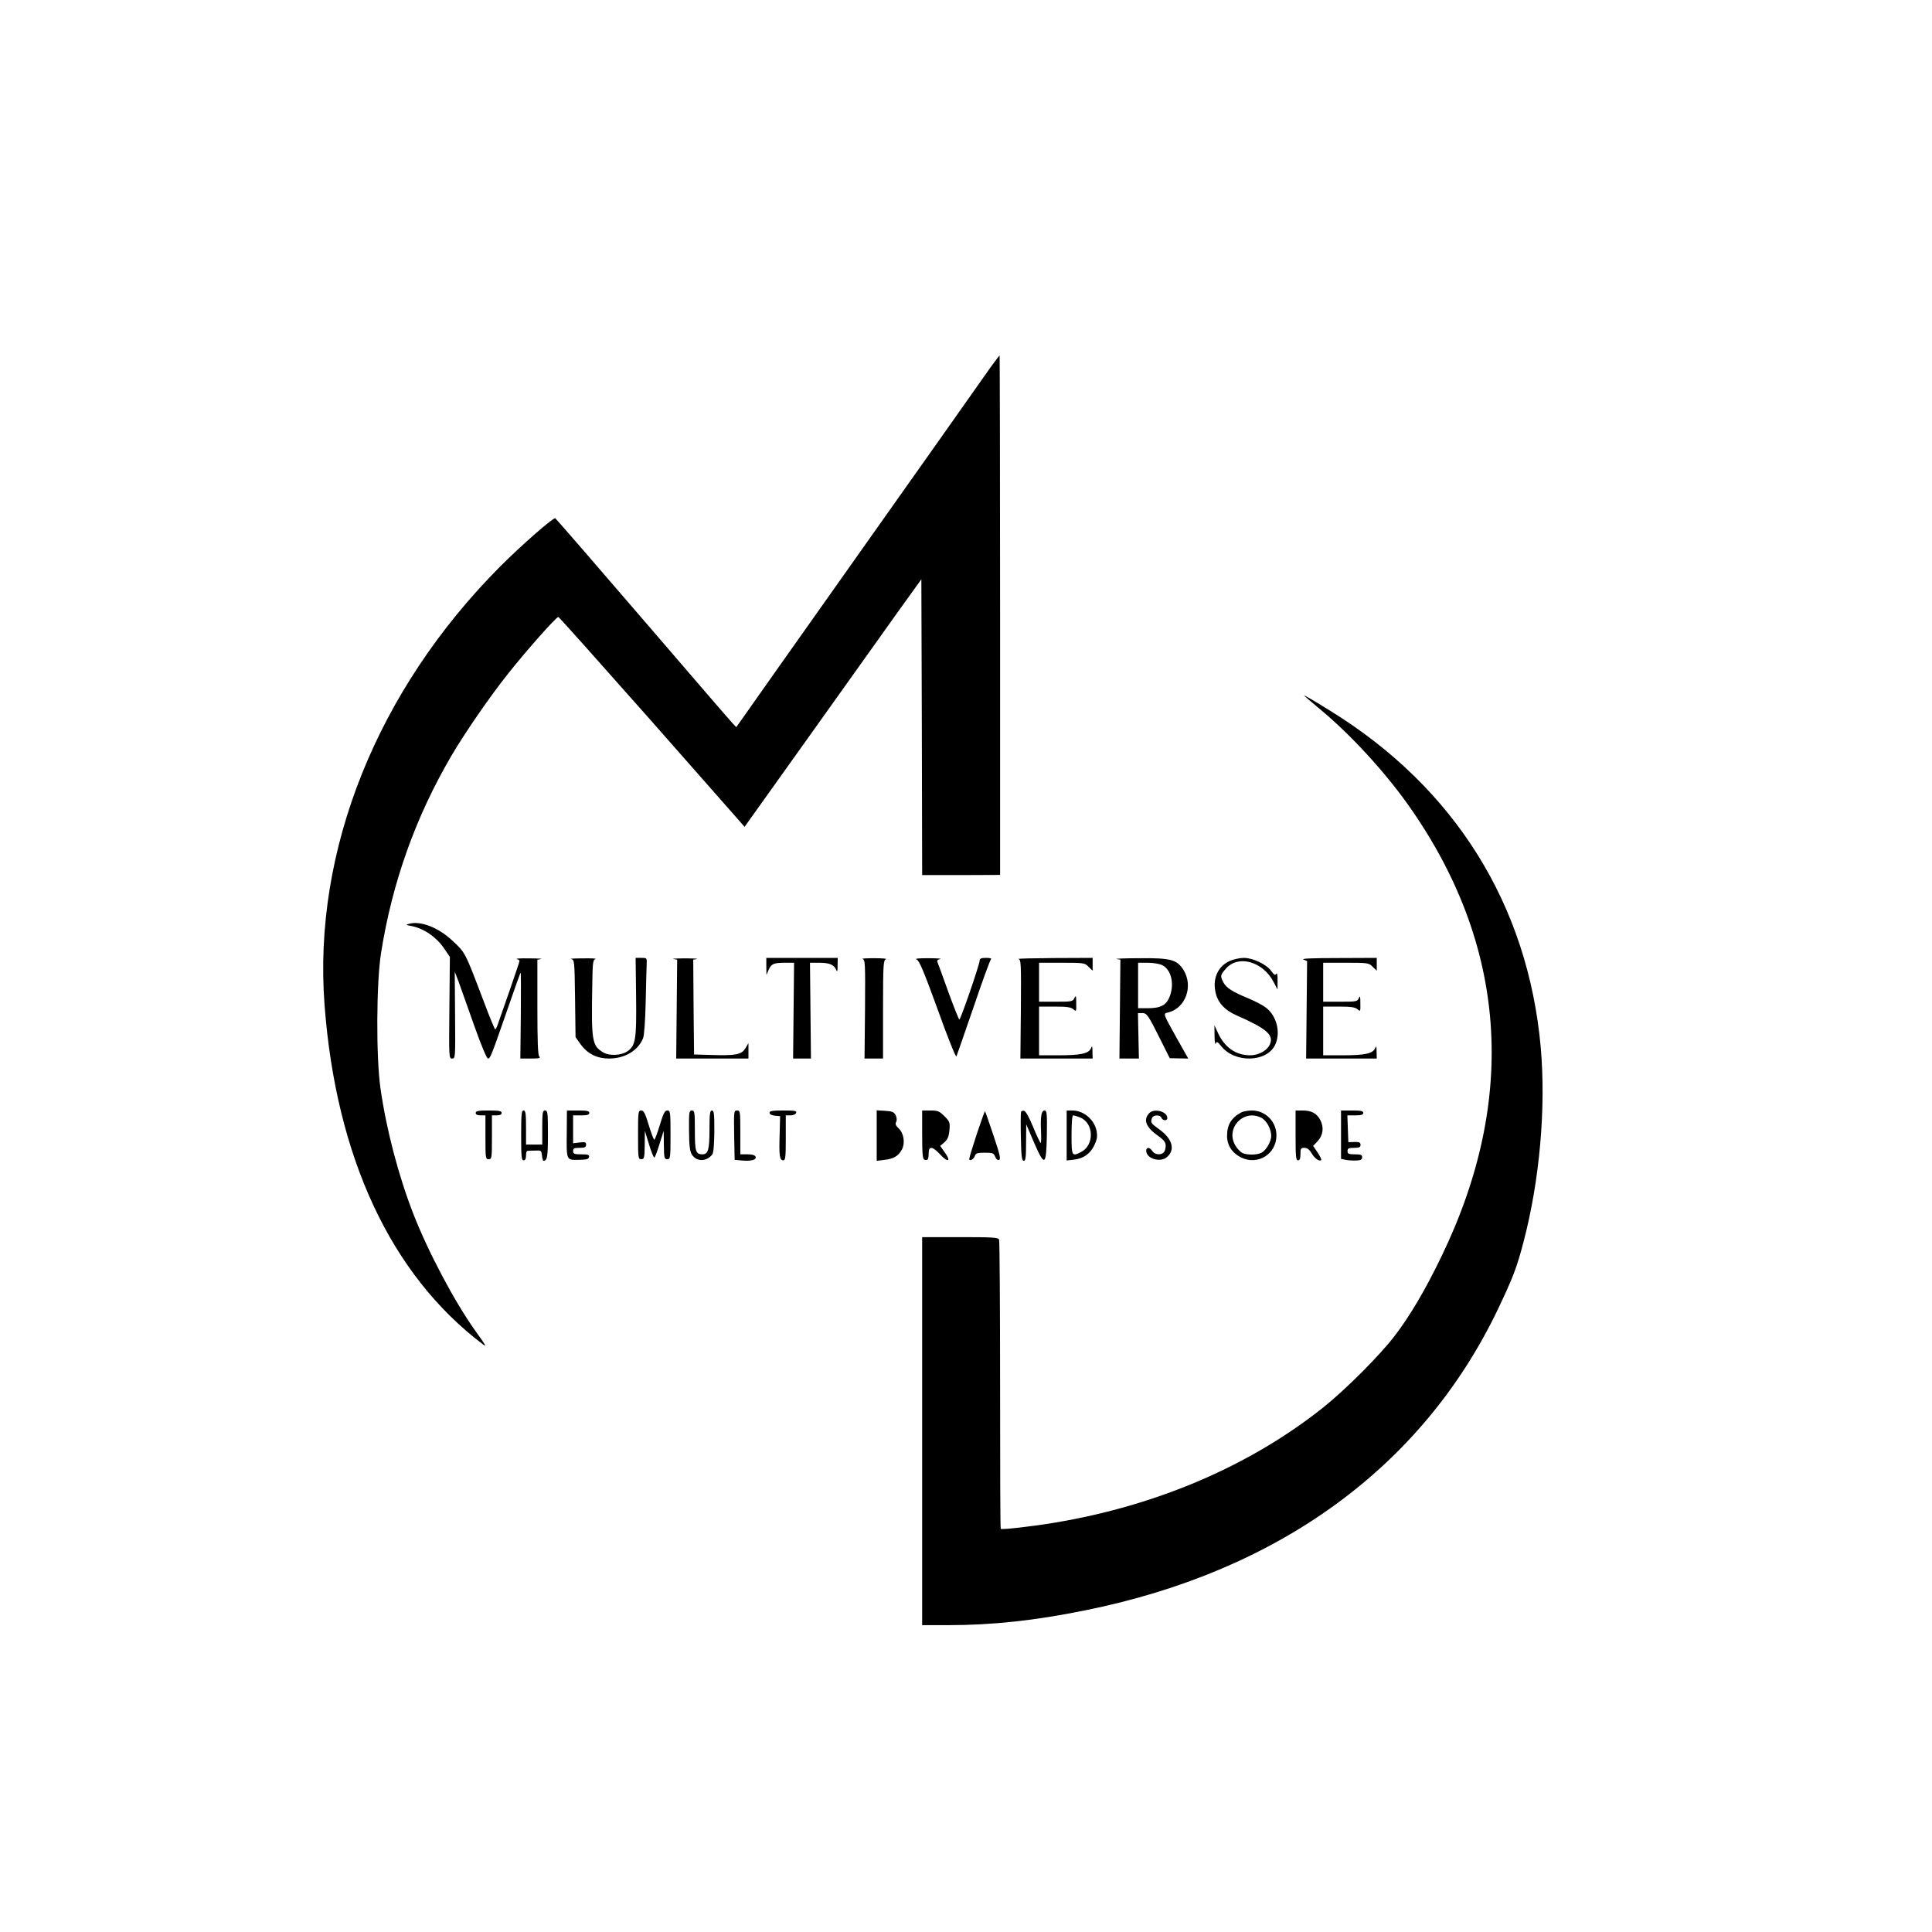 <?xml version="1.0" standalone="no"?>
<!DOCTYPE svg PUBLIC "-//W3C//DTD SVG 20010904//EN"
 "http://www.w3.org/TR/2001/REC-SVG-20010904/DTD/svg10.dtd">
<svg version="1.0" xmlns="http://www.w3.org/2000/svg"
 width="1190pt" height="1190pt" viewBox="0 0 1190 1190"
 preserveAspectRatio="xMidYMid meet">
<g transform="translate(0,1190) scale(0.1,-0.1)"
fill="#000000" stroke="none">
<path d="M6098 9633 c-267 -379 -378 -536 -599 -848 -511 -722 -673 -951 -708
-1001 -20 -28 -85 -121 -146 -207 l-110 -156 -21 22 c-12 12 -261 301 -554
642 -293 341 -536 621 -540 623 -13 5 -208 -166 -340 -298 -758 -762 -1153
-1748 -1081 -2700 71 -939 409 -1662 975 -2090 26 -19 19 -8 -45 81 -128 179
-291 486 -383 722 -92 236 -167 522 -203 777 -27 193 -25 647 4 830 69 436
213 839 434 1216 84 143 240 369 352 509 111 140 293 345 306 345 4 0 252
-278 552 -617 299 -340 556 -631 570 -647 l25 -29 399 559 c219 307 464 651
544 763 l146 203 3 -911 2 -911 240 0 240 1 0 1600 c0 879 -2 1599 -3 1599 -2
0 -29 -35 -59 -77z"/>
<path d="M8035 7613 c6 -6 51 -44 100 -85 185 -154 393 -380 541 -589 605
-856 675 -1802 203 -2777 -99 -206 -196 -370 -290 -492 -91 -119 -302 -330
-436 -437 -451 -360 -1026 -607 -1658 -712 -136 -23 -325 -44 -331 -38 -3 2
-4 400 -4 884 0 485 -3 888 -6 897 -5 14 -34 16 -240 16 l-234 0 0 -1195 0
-1195 158 0 c273 0 535 28 845 91 1194 240 2078 884 2543 1854 94 198 116 255
158 415 100 382 139 826 106 1200 -79 877 -529 1598 -1295 2071 -122 76 -172
104 -160 92z"/>
<path d="M2520 6210 c-23 -6 -21 -7 15 -14 78 -15 156 -70 204 -143 l32 -47
-3 -313 c-3 -307 -3 -313 17 -313 20 0 20 6 18 267 l-2 268 23 -60 c12 -33 55
-153 95 -267 45 -127 79 -208 87 -208 14 0 21 18 124 315 40 116 74 212 77
214 2 3 2 -115 1 -262 l-3 -267 64 0 c51 0 62 3 53 12 -9 9 -12 90 -12 304 l0
293 23 4 c12 2 -21 4 -73 4 -52 1 -87 -1 -77 -4 9 -2 17 -8 17 -12 0 -4 -28
-86 -61 -182 -34 -96 -66 -189 -72 -206 -6 -18 -13 -33 -17 -33 -3 0 -34 75
-69 168 -117 309 -115 304 -191 375 -87 83 -198 127 -270 107z"/>
<path d="M3517 5993 c21 -4 22 -7 25 -243 l3 -238 31 -44 c44 -60 101 -88 178
-88 96 1 176 49 207 125 7 18 13 103 16 220 2 105 5 209 6 233 2 42 2 42 -33
42 l-35 0 3 -238 c3 -261 -3 -300 -50 -335 -39 -29 -115 -33 -155 -8 -67 42
-71 70 -65 413 2 139 4 157 20 161 9 3 -26 5 -78 4 -52 0 -85 -2 -73 -4z"/>
<path d="M4148 5993 l23 -4 -3 -305 -3 -304 223 0 222 0 0 48 0 47 -19 -32
c-24 -39 -59 -46 -211 -41 l-105 3 -3 292 -2 292 22 4 c13 2 -20 4 -72 4 -52
0 -85 -2 -72 -4z"/>
<path d="M4720 5948 l1 -53 13 31 c17 38 32 44 102 44 l55 0 -3 -295 -3 -295
55 0 55 0 -3 295 -3 295 56 0 c64 0 92 -12 105 -43 7 -17 9 -12 9 26 l1 47
-220 0 -220 0 0 -52z"/>
<path d="M5313 5993 c16 -4 17 -24 15 -309 l-3 -304 57 0 57 0 0 302 c0 281 2
303 18 310 10 3 -22 6 -72 6 -49 0 -82 -2 -72 -5z"/>
<path d="M5646 5990 c16 -6 44 -72 130 -309 59 -165 111 -295 115 -288 3 6 50
143 105 302 54 160 103 293 108 297 6 4 -7 8 -29 8 -32 0 -41 -4 -41 -17 0
-23 -117 -363 -125 -363 -3 0 -33 75 -67 168 -33 92 -63 175 -67 184 -5 12 0
18 17 21 13 2 -20 5 -72 5 -61 0 -88 -2 -74 -8z"/>
<path d="M6273 5993 c16 -4 17 -24 15 -309 l-3 -304 223 0 222 0 -1 43 c0 33
-2 38 -9 21 -13 -33 -62 -44 -196 -44 l-124 0 0 150 0 150 97 0 c76 0 100 -4
115 -17 17 -15 18 -14 17 38 0 46 -2 51 -11 32 -10 -22 -17 -23 -115 -23
l-103 0 0 120 0 120 140 0 c136 0 142 -1 165 -25 l25 -24 0 39 0 40 -237 -1
c-131 -1 -230 -3 -220 -6z"/>
<path d="M6878 5993 l23 -4 -3 -305 -3 -304 60 0 60 0 -3 140 -3 140 26 0 c29
0 36 -10 115 -168 l55 -110 57 -1 57 -1 -70 124 c-88 158 -86 152 -53 160 107
27 155 162 94 261 -40 64 -79 75 -270 73 -91 0 -155 -3 -142 -5z m281 -38 c56
-28 76 -117 45 -195 -21 -52 -56 -70 -134 -70 l-60 0 0 140 0 140 60 0 c34 0
74 -7 89 -15z"/>
<path d="M7574 5981 c-76 -35 -109 -115 -84 -205 15 -56 58 -100 124 -129 182
-80 230 -119 210 -174 -14 -41 -68 -73 -124 -73 -88 0 -158 49 -199 140 l-21
45 1 -65 c0 -36 4 -57 7 -48 6 15 11 13 34 -16 84 -105 280 -100 332 8 36 75
10 179 -57 230 -18 14 -66 39 -106 56 -98 40 -139 66 -156 100 -20 39 -19 44
16 84 76 87 228 44 294 -83 l24 -46 0 55 c1 34 -3 50 -8 42 -6 -11 -13 -7 -30
16 -29 42 -114 82 -170 82 -26 0 -64 -9 -87 -19z"/>
<path d="M8028 5990 l23 -10 -3 -300 -3 -300 218 0 217 0 -1 43 c0 33 -2 38
-9 21 -13 -33 -62 -44 -196 -44 l-124 0 0 150 0 150 97 0 c76 0 100 -4 115
-17 17 -15 18 -14 17 38 0 42 -2 49 -9 32 -9 -22 -15 -23 -115 -23 l-105 0 0
120 0 120 140 0 c136 0 142 -1 165 -25 l25 -24 0 39 0 40 -237 -1 c-156 0
-230 -3 -215 -9z"/>
<path d="M2930 5045 c0 -10 10 -15 30 -15 l30 0 0 -135 c0 -128 1 -135 20
-135 19 0 20 7 20 135 l0 135 30 0 c20 0 30 5 30 15 0 12 -16 15 -80 15 -64 0
-80 -3 -80 -15z"/>
<path d="M3210 4907 c0 -130 2 -154 15 -154 10 0 15 10 15 29 0 15 3 28 8 29
4 1 25 2 47 2 38 2 40 1 43 -30 2 -18 6 -33 10 -33 23 1 27 27 27 163 0 133
-2 147 -17 147 -16 0 -18 -12 -18 -105 l0 -105 -50 0 -50 0 0 105 c0 87 -3
105 -15 105 -13 0 -15 -24 -15 -153z"/>
<path d="M3491 4931 c-2 -180 -4 -176 72 -175 49 1 63 4 65 17 3 14 -5 17 -47
17 -44 0 -51 3 -51 20 0 17 7 20 40 20 32 0 40 4 40 19 0 16 -6 18 -40 14
l-40 -5 0 86 0 86 50 0 c38 0 50 4 50 15 0 12 -14 15 -69 15 l-69 0 -1 -129z"/>
<path d="M3930 4910 c0 -143 1 -150 20 -150 18 0 20 7 21 88 l1 87 25 -82 c14
-46 29 -83 33 -83 4 0 18 37 32 83 l26 82 1 -87 c1 -81 3 -88 21 -88 19 0 20
7 20 150 0 142 -1 150 -20 150 -15 0 -24 -17 -46 -90 -15 -49 -30 -90 -34 -90
-4 0 -19 41 -34 90 -22 73 -31 90 -46 90 -19 0 -20 -8 -20 -150z"/>
<path d="M4244 4937 c1 -97 5 -129 18 -149 29 -45 90 -44 125 1 8 11 12 59 13
144 0 106 -2 127 -15 127 -12 0 -15 -20 -15 -116 0 -125 -8 -154 -43 -154 -42
0 -47 17 -47 147 0 113 -2 123 -18 123 -17 0 -19 -10 -18 -123z"/>
<path d="M4522 4908 l3 -152 44 -4 c58 -5 92 4 85 23 -4 10 -20 15 -50 15
l-44 0 0 135 c0 129 -1 135 -20 135 -20 0 -20 -5 -18 -152z"/>
<path d="M4740 5046 c0 -9 12 -16 33 -18 l32 -3 -3 -117 c-4 -127 0 -155 23
-155 13 0 15 23 15 139 l0 138 29 0 c16 0 31 6 35 15 4 13 -8 15 -79 15 -67 0
-85 -3 -85 -14z"/>
<path d="M5400 4906 l0 -156 48 6 c57 6 86 24 108 65 20 40 11 99 -21 129 -18
17 -22 27 -15 40 5 10 4 25 -3 41 -11 20 -21 24 -65 27 l-52 3 0 -155z"/>
<path d="M5680 4911 c0 -118 3 -150 14 -154 20 -8 26 2 26 40 0 46 24 43 71
-8 48 -52 69 -43 29 12 l-29 41 26 22 c19 17 27 34 31 74 4 49 2 54 -31 87
-31 31 -41 35 -86 35 l-51 0 0 -149z"/>
<path d="M6017 4917 c-26 -79 -47 -148 -47 -155 0 -18 28 -3 35 19 5 16 16 19
61 19 49 0 55 -3 64 -25 6 -15 15 -23 24 -19 11 4 5 33 -35 151 -27 80 -50
147 -52 149 -1 2 -24 -61 -50 -139z"/>
<path d="M6289 5051 c-2 -6 -3 -76 -1 -156 2 -119 6 -145 18 -145 11 0 14 21
14 113 l1 112 47 -110 c67 -154 76 -149 80 43 2 130 0 152 -13 152 -21 0 -27
-36 -23 -124 2 -42 1 -76 -2 -76 -3 0 -24 44 -46 97 -24 59 -46 99 -56 101 -9
2 -18 -2 -19 -7z"/>
<path d="M6570 4906 l0 -154 43 5 c59 6 102 36 127 88 17 35 20 54 15 85 -12
72 -79 130 -150 130 l-35 0 0 -154z m85 110 c83 -35 86 -169 5 -211 -58 -30
-60 -27 -60 105 0 76 4 120 10 120 6 0 26 -6 45 -14z"/>
<path d="M7077 5042 c-36 -40 -19 -84 53 -136 40 -28 50 -42 50 -64 0 -15 -5
-33 -12 -40 -19 -19 -56 -14 -70 8 -16 25 -38 26 -38 2 0 -49 88 -75 129 -38
51 46 32 112 -49 170 -51 37 -55 42 -44 70 8 20 50 21 58 1 7 -19 36 -20 36
-2 0 42 -83 63 -113 29z"/>
<path d="M7645 5048 c-61 -33 -87 -76 -87 -145 0 -58 32 -106 88 -133 101 -49
215 21 216 134 2 86 -67 156 -151 156 -25 0 -55 -6 -66 -12z m124 -33 c32 -16
61 -69 61 -112 0 -34 -31 -88 -60 -103 -28 -15 -92 -15 -119 -1 -12 7 -31 27
-41 44 -65 106 49 229 159 172z"/>
<path d="M7980 4907 c0 -130 2 -154 15 -154 11 0 15 11 15 39 0 34 3 38 24 38
17 0 31 -10 45 -34 20 -33 48 -52 59 -41 3 2 -7 23 -22 46 l-28 41 27 28 c34
36 41 85 18 130 -22 42 -54 60 -110 60 l-43 0 0 -153z"/>
<path d="M8260 4911 l0 -149 28 -6 c15 -3 44 -5 65 -4 29 1 37 5 37 20 0 15
-8 18 -45 18 -38 0 -45 3 -45 20 0 17 7 20 40 20 32 0 40 4 40 18 0 15 -7 19
-37 18 l-38 -1 -3 83 -3 82 49 0 c37 0 49 4 49 15 0 12 -15 15 -69 15 l-68 0
0 -149z"/>
</g>
</svg>
